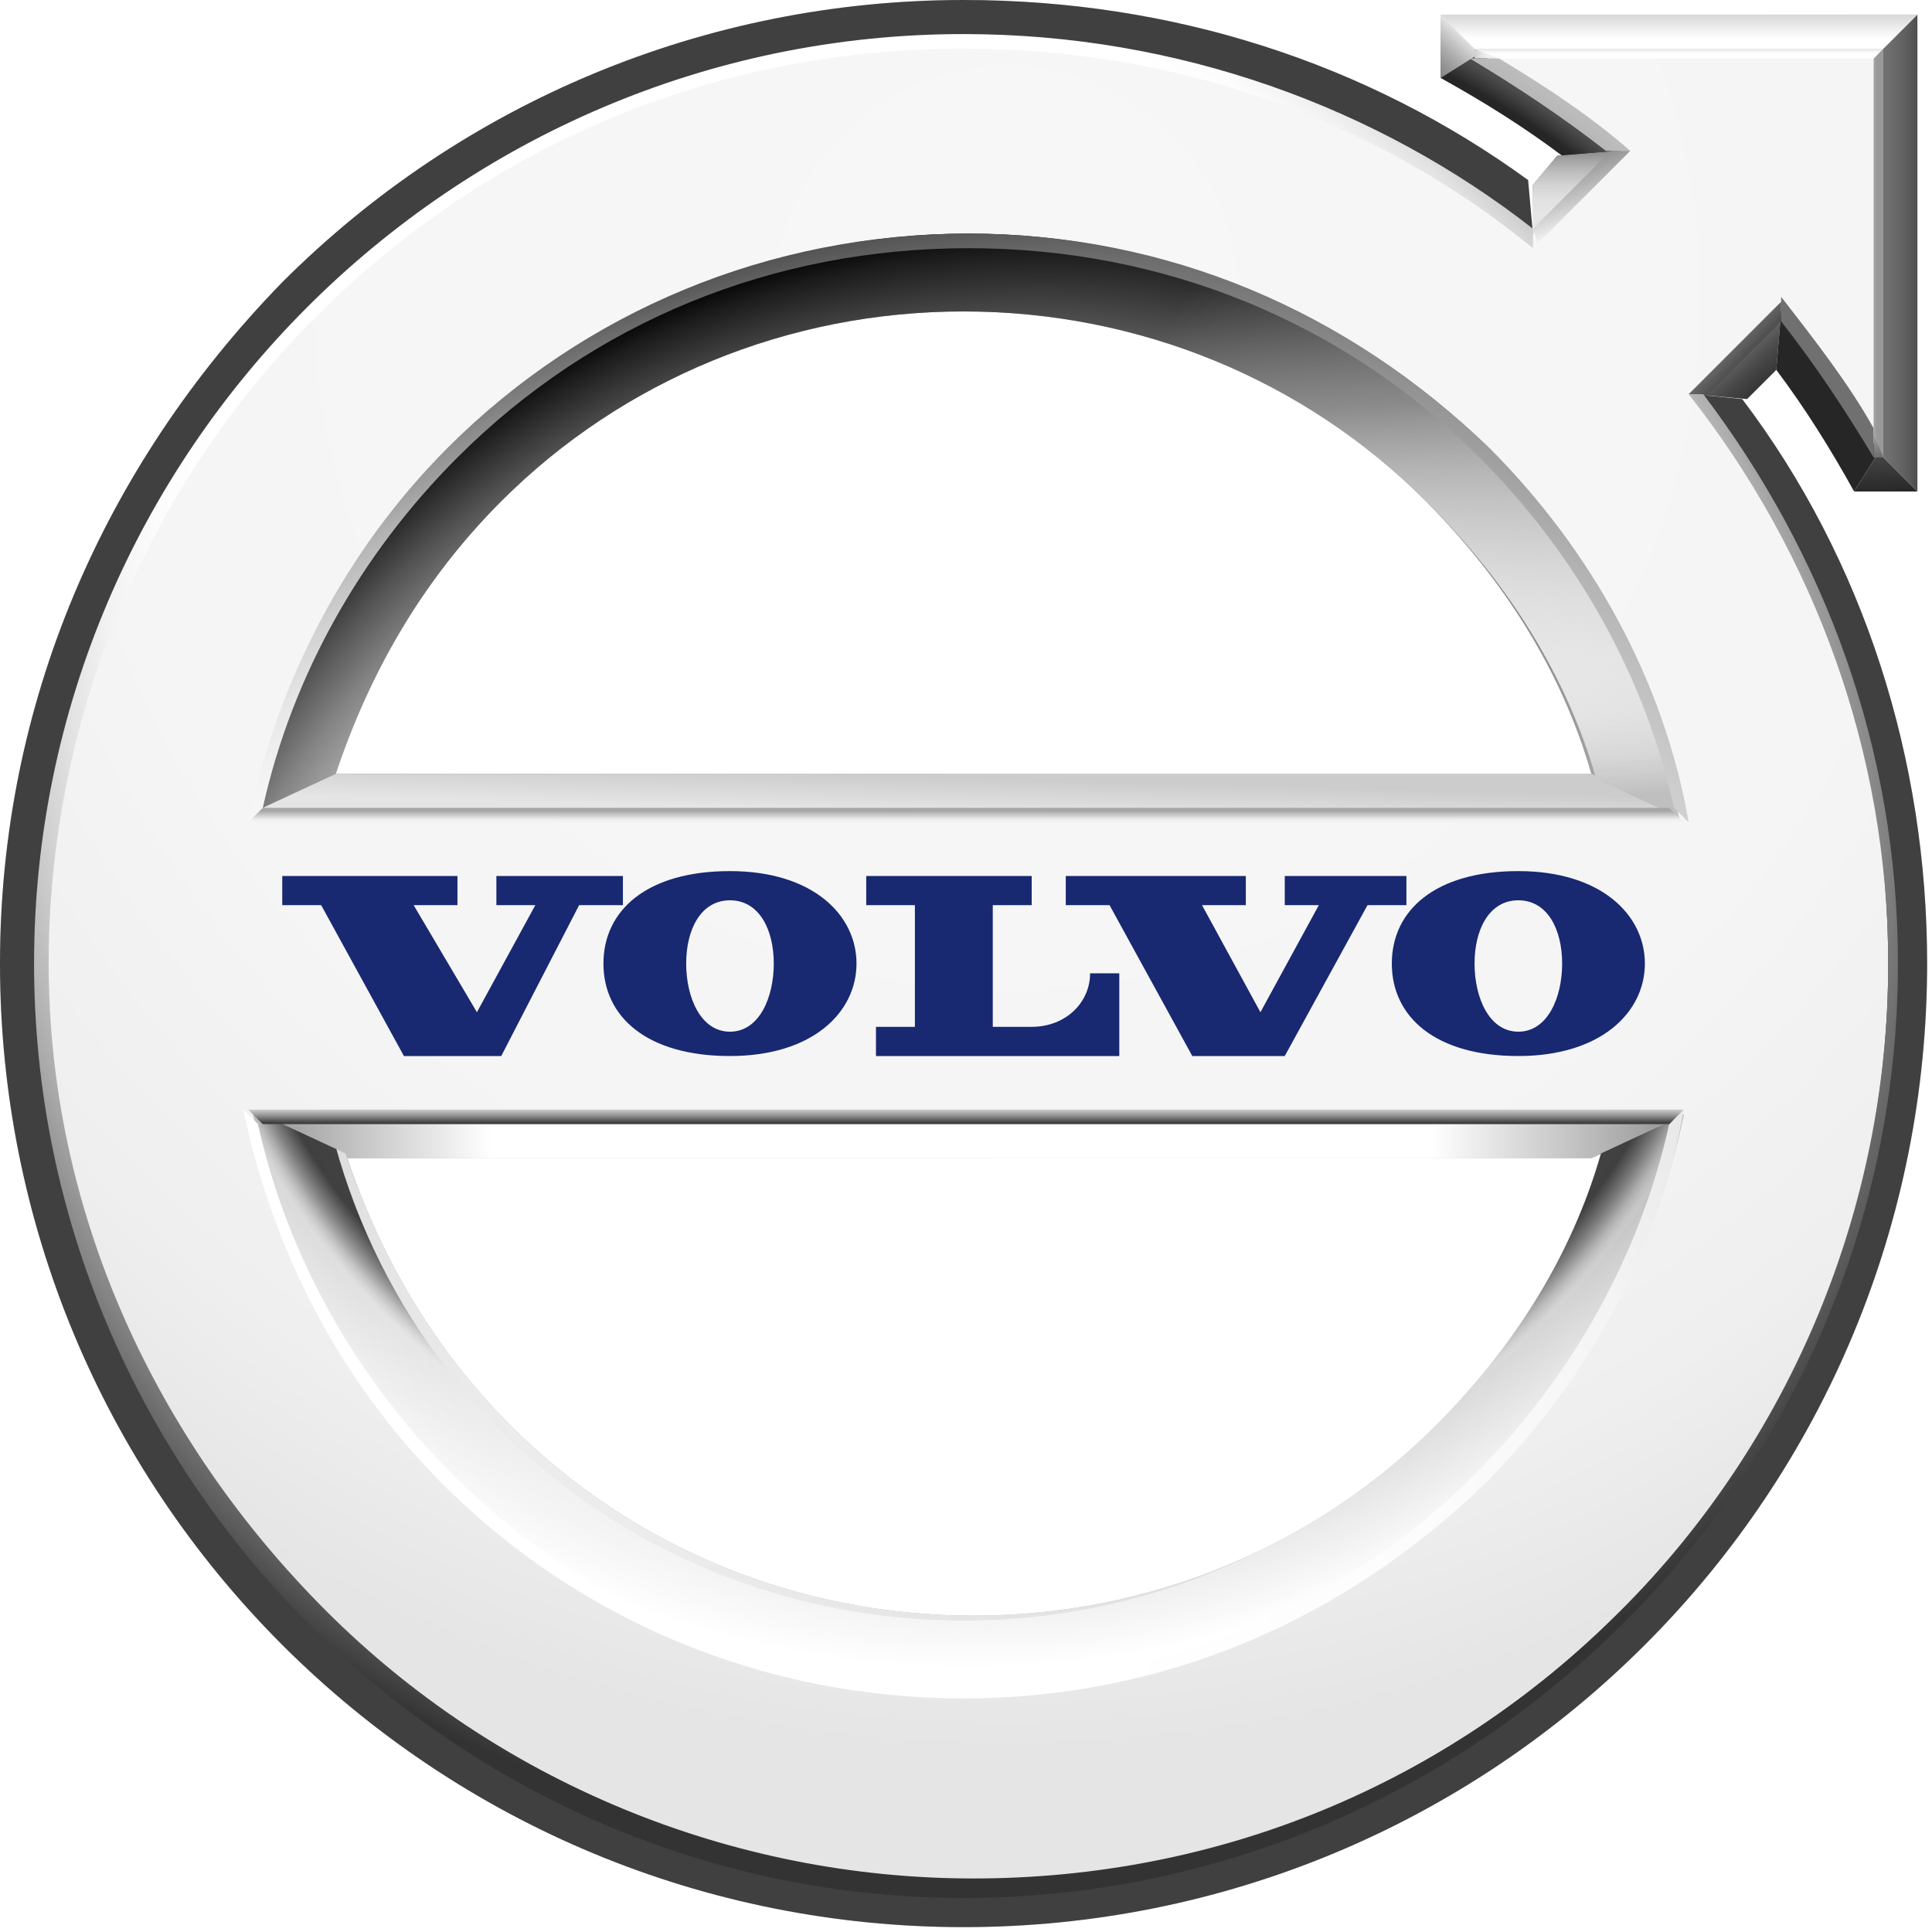 <?xml version="1.0" encoding="utf-8"?>
<!-- Generator: Adobe Illustrator 18.1.1, SVG Export Plug-In . SVG Version: 6.00 Build 0)  -->
<svg version="1.1" id="Lager_1" xmlns="http://www.w3.org/2000/svg" xmlns:xlink="http://www.w3.org/1999/xlink" x="0px" y="0px"
	 viewBox="0 0 39.7 39.7" enable-background="new 0 0 39.7 39.7" xml:space="preserve">
<radialGradient id="SVGID_1_" cx="20.377" cy="20.671" r="0.687" gradientTransform="matrix(28.891 0 0 28.891 -568.856 -577.371)" gradientUnits="userSpaceOnUse">
	<stop  offset="0.962" style="stop-color:#FFFFFF"/>
	<stop  offset="0.991" style="stop-color:#E3E3E3"/>
	<stop  offset="1" style="stop-color:#D9D9D9"/>
</radialGradient>
<path fill="url(#SVGID_1_)" d="M34.8,8.1L34.8,8.1c2.7,3.4,4,7.5,4,11.7c0,5.1-2,9.9-5.6,13.4c-3.6,3.6-8.4,5.6-13.4,5.6
	c-5.1,0-9.9-2-13.4-5.6c-3.6-3.6-5.6-8.4-5.6-13.4s2-9.9,5.6-13.4s8.4-5.6,13.4-5.6c4.2,0,8.3,1.4,11.6,3.9l0.1,0.1l-0.1-1.1
	C28.1,1.3,24.1,0,19.8,0c-5.3,0-10.3,2.1-14,5.8C2.1,9.6,0,14.5,0,19.8s2.1,10.3,5.8,14c3.7,3.7,8.7,5.8,14,5.8
	c5.3,0,10.3-2.1,14-5.8c3.7-3.7,5.8-8.7,5.8-14c0-4.2-1.3-8.3-3.8-11.6L34.8,8.1z"/>
<radialGradient id="SVGID_2_" cx="20.255" cy="20.305" r="1.05" gradientTransform="matrix(28.891 0 0 28.891 -568.856 -577.371)" gradientUnits="userSpaceOnUse">
	<stop  offset="0" style="stop-color:#F2F2F2"/>
	<stop  offset="0.475" style="stop-color:#F0F0F0"/>
	<stop  offset="0.646" style="stop-color:#EAEAEA"/>
	<stop  offset="0.698" style="stop-color:#E5E5E5"/>
	<stop  offset="0.865" style="stop-color:#D9D9D9"/>
</radialGradient>
<path fill="url(#SVGID_2_)" d="M5.6,16.7c0.6-2.7,2-5.2,3.9-7.2c2.8-2.8,6.4-4.3,10.3-4.3s7.6,1.5,10.3,4.3c2,2,3.4,4.5,3.9,7.2H5.6
	z M19.8,34.5c-3.9,0-7.6-1.5-10.3-4.3c-2-2-3.4-4.5-3.9-7.2h28.6c-0.6,2.7-2,5.2-3.9,7.2C27.4,32.9,23.7,34.5,19.8,34.5z M36.6,6.6
	c0.7,0.9,1.3,1.8,1.9,2.8l0.3,0V1h-8.5l0,0.3c1,0.6,1.9,1.2,2.8,1.9l-1.6,1.6c-3.2-2.5-7.3-4-11.7-4C9.3,0.7,0.7,9.3,0.7,19.8
	S9.3,39,19.8,39S39,30.4,39,19.8c0-4.4-1.5-8.4-4-11.7L36.6,6.6z"/>
<radialGradient id="SVGID_3_" cx="20.406" cy="20.196" r="1.105" gradientTransform="matrix(28.891 0 0 28.891 -568.856 -577.371)" gradientUnits="userSpaceOnUse">
	<stop  offset="0" style="stop-color:#FFFFFF"/>
	<stop  offset="0.554" style="stop-color:#FDFDFD"/>
	<stop  offset="0.753" style="stop-color:#F6F6F6"/>
	<stop  offset="0.895" style="stop-color:#EBEBEB"/>
	<stop  offset="0.936" style="stop-color:#E5E5E5"/>
</radialGradient>
<path fill="url(#SVGID_3_)" d="M5.6,16.7c0.6-2.7,2-5.2,3.9-7.2c2.8-2.8,6.4-4.3,10.3-4.3s7.6,1.5,10.3,4.3c2,2,3.4,4.5,3.9,7.2H5.6
	z M19.8,34.5c-3.9,0-7.6-1.5-10.3-4.3c-2-2-3.4-4.5-3.9-7.2h28.6c-0.6,2.7-2,5.2-3.9,7.2C27.4,32.9,23.7,34.5,19.8,34.5z M36.6,6.6
	c0.7,0.9,1.3,1.8,1.9,2.8l0.3,0V1h-8.5l0,0.3c1,0.6,1.9,1.2,2.8,1.9l-1.6,1.6c-3.2-2.5-7.3-4-11.7-4C9.3,0.7,0.7,9.3,0.7,19.8
	S9.3,39,19.8,39S39,30.4,39,19.8c0-4.4-1.5-8.4-4-11.7L36.6,6.6z"/>
<radialGradient id="SVGID_4_" cx="20.406" cy="20.196" r="1.105" gradientTransform="matrix(28.891 0 0 28.891 -568.856 -577.371)" gradientUnits="userSpaceOnUse">
	<stop  offset="0" style="stop-color:#F7F7F7"/>
	<stop  offset="0.595" style="stop-color:#F5F5F5"/>
	<stop  offset="0.809" style="stop-color:#EFEFEF"/>
	<stop  offset="0.936" style="stop-color:#E5E5E5"/>
</radialGradient>
<path fill="url(#SVGID_4_)" d="M5.6,16.7c0.6-2.7,2-5.2,3.9-7.2c2.8-2.8,6.4-4.3,10.3-4.3s7.6,1.5,10.3,4.3c2,2,3.4,4.5,3.9,7.2H5.6
	z M19.8,34.5c-3.9,0-7.6-1.5-10.3-4.3c-2-2-3.4-4.5-3.9-7.2h28.6c-0.6,2.7-2,5.2-3.9,7.2C27.4,32.9,23.7,34.5,19.8,34.5z M36.6,6.6
	c0.7,0.9,1.3,1.8,1.9,2.8l0.3,0V1h-8.5l0,0.3c1,0.6,1.9,1.2,2.8,1.9l-1.6,1.6c-3.2-2.5-7.3-4-11.7-4C9.3,0.7,0.7,9.3,0.7,19.8
	S9.3,39,19.8,39S39,30.4,39,19.8c0-4.4-1.5-8.4-4-11.7L36.6,6.6z"/>
<g>
	<polygon fill="none" points="34.4,16.8 5.2,16.8 5.4,16.6 6.9,15.9 32.7,15.9 34.3,16.6 	"/>
	<path fill="none" d="M32.7,15.9c-0.6-2.1-1.8-4-3.4-5.6c-2.5-2.5-5.9-3.9-9.5-3.9s-7,1.4-9.5,3.9c-1.6,1.6-2.7,3.5-3.4,5.6
		l-1.5,0.7l-0.2,0.1c0.6-2.8,2-5.4,4.1-7.5c2.8-2.8,6.6-4.4,10.6-4.4c4,0,7.7,1.6,10.6,4.4c2.1,2.1,3.5,4.6,4.1,7.5l-0.2-0.1
		L32.7,15.9z"/>
	<polygon fill="none" points="5.2,22.9 34.4,22.9 34.3,23.1 32.7,23.8 6.9,23.8 5.4,23.1 	"/>
	<path fill="none" d="M5.2,22.9c0.6,2.8,2,5.4,4.1,7.5c2.8,2.8,6.6,4.4,10.6,4.4c4,0,7.7-1.6,10.6-4.4c2.1-2.1,3.5-4.6,4.1-7.5
		l-0.2,0.1l-1.5,0.7c-0.6,2.1-1.8,4-3.4,5.6c-2.5,2.5-5.9,3.9-9.5,3.9s-7-1.4-9.5-3.9c-1.6-1.6-2.7-3.5-3.4-5.6l-1.5-0.7L5.2,22.9z"
		/>
	<linearGradient id="SVGID_5_" gradientUnits="userSpaceOnUse" x1="24.016" y1="22.884" x2="15.649" y2="10.601">
		<stop  offset="0" style="stop-color:#D9D9D9"/>
		<stop  offset="0.305" style="stop-color:#D6D6D6"/>
		<stop  offset="0.531" style="stop-color:#CCCCCC"/>
		<stop  offset="0.732" style="stop-color:#BCBCBC"/>
		<stop  offset="0.917" style="stop-color:#A6A6A6"/>
		<stop  offset="1" style="stop-color:#999999"/>
	</linearGradient>
	<polygon fill="url(#SVGID_5_)" points="34.4,16.8 5.2,16.8 5.4,16.6 6.9,15.9 32.7,15.9 34.3,16.6 	"/>
	<linearGradient id="SVGID_6_" gradientUnits="userSpaceOnUse" x1="25.578" y1="31.293" x2="16.014" y2="17.347">
		<stop  offset="0" style="stop-color:#BFBFBF"/>
		<stop  offset="0.333" style="stop-color:#BCBCBC"/>
		<stop  offset="0.579" style="stop-color:#B3B3B3"/>
		<stop  offset="0.797" style="stop-color:#A3A3A3"/>
		<stop  offset="0.999" style="stop-color:#8C8C8C"/>
		<stop  offset="1" style="stop-color:#8C8C8C"/>
	</linearGradient>
	<polygon fill="url(#SVGID_6_)" points="5.2,22.9 34.4,22.9 34.3,23.1 32.7,23.8 6.9,23.8 5.4,23.1 	"/>
	
		<radialGradient id="SVGID_7_" cx="20.384" cy="20.579" r="0.564" fx="19.874" fy="20.576" gradientTransform="matrix(0.321 28.889 -38.539 0.428 806.587 -580.506)" gradientUnits="userSpaceOnUse">
		<stop  offset="0.778" style="stop-color:#FFFFFF"/>
		<stop  offset="0.78" style="stop-color:#E2E2E2"/>
		<stop  offset="0.782" style="stop-color:#BCBCBC"/>
		<stop  offset="0.785" style="stop-color:#9A9A9A"/>
		<stop  offset="0.787" style="stop-color:#7E7E7E"/>
		<stop  offset="0.791" style="stop-color:#676767"/>
		<stop  offset="0.794" style="stop-color:#555555"/>
		<stop  offset="0.799" style="stop-color:#494949"/>
		<stop  offset="0.804" style="stop-color:#424242"/>
		<stop  offset="0.819" style="stop-color:#404040"/>
		<stop  offset="0.825" style="stop-color:#444444;stop-opacity:0.862"/>
		<stop  offset="0.832" style="stop-color:#515151;stop-opacity:0.717"/>
		<stop  offset="0.838" style="stop-color:#666666;stop-opacity:0.569"/>
		<stop  offset="0.845" style="stop-color:#838383;stop-opacity:0.419"/>
		<stop  offset="0.852" style="stop-color:#A9A9A9;stop-opacity:0.267"/>
		<stop  offset="0.859" style="stop-color:#D7D7D7;stop-opacity:0.116"/>
		<stop  offset="0.864" style="stop-color:#FFFFFF;stop-opacity:0"/>
		<stop  offset="0.998" style="stop-color:#FFFFFF"/>
	</radialGradient>
	<path fill="url(#SVGID_7_)" d="M32.7,15.9c-0.6-2.1-1.8-4-3.4-5.6c-2.5-2.5-5.9-3.9-9.5-3.9s-7,1.4-9.5,3.9
		c-1.6,1.6-2.7,3.5-3.4,5.6l-1.5,0.7l-0.2,0.1c0.6-2.8,2-5.4,4.1-7.5c2.8-2.8,6.6-4.4,10.6-4.4c4,0,7.7,1.6,10.6,4.4
		c2.1,2.1,3.5,4.6,4.1,7.5l-0.2-0.1L32.7,15.9z M5.2,22.9c0.6,2.8,2,5.4,4.1,7.5c2.8,2.8,6.6,4.4,10.6,4.4c4,0,7.7-1.6,10.6-4.4
		c2.1-2.1,3.5-4.6,4.1-7.5l-0.2,0.1l-1.5,0.7c-0.6,2.1-1.8,4-3.4,5.6c-2.5,2.5-5.9,3.9-9.5,3.9s-7-1.4-9.5-3.9
		c-1.6-1.6-2.7-3.5-3.4-5.6l-1.5-0.7L5.2,22.9z"/>
	<linearGradient id="SVGID_8_" gradientUnits="userSpaceOnUse" x1="32.726" y1="4.261" x2="31.956" y2="3.539">
		<stop  offset="2.396490e-02" style="stop-color:#FFFFFF"/>
		<stop  offset="0.175" style="stop-color:#FAFAFA"/>
		<stop  offset="0.362" style="stop-color:#EBEBEB"/>
		<stop  offset="0.566" style="stop-color:#D2D2D2"/>
		<stop  offset="0.783" style="stop-color:#AFAFAF"/>
		<stop  offset="1" style="stop-color:#858585"/>
	</linearGradient>
	<polygon fill="url(#SVGID_8_)" points="31.5,4.8 33.3,3.1 32,3.2 31.5,3.8 	"/>
	<linearGradient id="SVGID_9_" gradientUnits="userSpaceOnUse" x1="35.704" y1="8.21" x2="35.732" y2="6.281">
		<stop  offset="3.367100e-02" style="stop-color:#D9D9D9"/>
		<stop  offset="0.2" style="stop-color:#D3D3D3"/>
		<stop  offset="0.406" style="stop-color:#C4C4C4"/>
		<stop  offset="0.632" style="stop-color:#ABABAB"/>
		<stop  offset="0.871" style="stop-color:#898989"/>
		<stop  offset="1" style="stop-color:#737373"/>
	</linearGradient>
	<polygon fill="url(#SVGID_9_)" points="35.9,8.2 36.5,7.6 36.6,6.4 34.8,8.1 	"/>
	<linearGradient id="SVGID_10_" gradientUnits="userSpaceOnUse" x1="39.054" y1="10.113" x2="38.986" y2="0.414">
		<stop  offset="0" style="stop-color:#D9D9D9"/>
		<stop  offset="0.392" style="stop-color:#D3D3D3"/>
		<stop  offset="0.875" style="stop-color:#C4C4C4"/>
		<stop  offset="1" style="stop-color:#BFBFBF"/>
	</linearGradient>
	<polygon fill="url(#SVGID_10_)" points="38.6,1.1 38.6,9.3 39.4,10.1 39.4,0.3 	"/>
	<linearGradient id="SVGID_11_" gradientUnits="userSpaceOnUse" x1="29.583" y1="0.677" x2="39.43" y2="0.677">
		<stop  offset="8.952520e-03" style="stop-color:#F0F0F0"/>
		<stop  offset="1" style="stop-color:#C9C9C9"/>
	</linearGradient>
	<polygon fill="url(#SVGID_11_)" points="39.4,0.3 29.6,0.3 30.4,1.1 38.6,1.1 	"/>
</g>
<g>
	<linearGradient id="SVGID_12_" gradientUnits="userSpaceOnUse" x1="29.251" y1="1.508" x2="30.189" y2="0.488">
		<stop  offset="0" style="stop-color:#808080"/>
		<stop  offset="0.136" style="stop-color:#868686"/>
		<stop  offset="0.321" style="stop-color:#979797"/>
		<stop  offset="0.535" style="stop-color:#B4B4B4"/>
		<stop  offset="0.768" style="stop-color:#DBDBDB"/>
		<stop  offset="0.947" style="stop-color:#FFFFFF"/>
	</linearGradient>
	<polygon fill="url(#SVGID_12_)" points="30.4,1.1 30.4,1.1 29.6,0.3 29.6,1.6 	"/>
	
		<radialGradient id="SVGID_13_" cx="20.383" cy="20.716" r="0.792" gradientTransform="matrix(28.891 0 0 28.891 -568.856 -577.371)" gradientUnits="userSpaceOnUse">
		<stop  offset="0.96" style="stop-color:#262626"/>
		<stop  offset="0.975" style="stop-color:#414141"/>
		<stop  offset="0.98" style="stop-color:#4C4C4C"/>
	</radialGradient>
	<path fill="url(#SVGID_13_)" d="M36.5,7.6c0.6,0.8,1.1,1.6,1.6,2.5l0.5-0.8c-0.5-1-1.2-1.9-1.9-2.8l-0.1-0.1L36.5,7.6z"/>
	<linearGradient id="SVGID_14_" gradientUnits="userSpaceOnUse" x1="32.558" y1="4.207" x2="31.874" y2="3.062">
		<stop  offset="0.382" style="stop-color:#FFFFFF"/>
		<stop  offset="0.465" style="stop-color:#E4E4E4"/>
		<stop  offset="0.645" style="stop-color:#AEAEAE"/>
		<stop  offset="0.8" style="stop-color:#878787"/>
		<stop  offset="0.924" style="stop-color:#6F6F6F"/>
		<stop  offset="1" style="stop-color:#666666"/>
	</linearGradient>
	<polygon fill="url(#SVGID_14_)" points="31.5,4.8 33.3,3.1 32,3.2 31.5,3.8 	"/>
	<linearGradient id="SVGID_15_" gradientUnits="userSpaceOnUse" x1="35.708" y1="7.262" x2="36.364" y2="8">
		<stop  offset="8.672620e-03" style="stop-color:#666666"/>
		<stop  offset="0.401" style="stop-color:#4A4A4A"/>
		<stop  offset="0.744" style="stop-color:#393939"/>
		<stop  offset="1" style="stop-color:#333333"/>
	</linearGradient>
	<polygon fill="url(#SVGID_15_)" points="35.9,8.2 36.5,7.6 36.6,6.4 34.8,8.1 	"/>
	
		<radialGradient id="SVGID_16_" cx="20.366" cy="20.695" r="0.783" gradientTransform="matrix(28.891 0 0 28.891 -568.856 -577.371)" gradientUnits="userSpaceOnUse">
		<stop  offset="0.953" style="stop-color:#262626"/>
		<stop  offset="0.962" style="stop-color:#393939"/>
		<stop  offset="0.972" style="stop-color:#4C4C4C"/>
	</radialGradient>
	<path fill="url(#SVGID_16_)" d="M33.3,3.1L33.2,3c-0.9-0.7-1.8-1.3-2.8-1.9l-0.8,0.5c0.9,0.5,1.7,1,2.5,1.6L33.3,3.1z"/>
	<linearGradient id="SVGID_17_" gradientUnits="userSpaceOnUse" x1="38.751" y1="10.159" x2="38.718" y2="9.297">
		<stop  offset="0" style="stop-color:#262626"/>
		<stop  offset="0.767" style="stop-color:#3F3F3F"/>
		<stop  offset="1" style="stop-color:#474747"/>
	</linearGradient>
	<polygon fill="url(#SVGID_17_)" points="38.1,10.1 39.4,10.1 38.6,9.3 38.6,9.3 	"/>
	<linearGradient id="SVGID_18_" gradientUnits="userSpaceOnUse" x1="38.603" y1="5.187" x2="39.43" y2="5.187">
		<stop  offset="5.000000e-03" style="stop-color:#737373"/>
		<stop  offset="0.312" style="stop-color:#6D6D6D"/>
		<stop  offset="0.689" style="stop-color:#5E5E5E"/>
		<stop  offset="1" style="stop-color:#4C4C4C"/>
	</linearGradient>
	<polygon fill="url(#SVGID_18_)" points="38.6,1.1 38.6,9.3 39.4,10.1 39.4,0.3 	"/>
	<linearGradient id="SVGID_19_" gradientUnits="userSpaceOnUse" x1="34.506" y1="0.122" x2="34.506" y2="0.787">
		<stop  offset="0" style="stop-color:#C9C9C9"/>
		<stop  offset="1" style="stop-color:#FFFFFF"/>
	</linearGradient>
	<polygon fill="url(#SVGID_19_)" points="39.4,0.3 29.6,0.3 30.4,1.1 38.6,1.1 	"/>
	<linearGradient id="SVGID_20_" gradientUnits="userSpaceOnUse" x1="19.842" y1="16.718" x2="19.862" y2="15.978">
		<stop  offset="0" style="stop-color:#E5E5E5"/>
		<stop  offset="1" style="stop-color:#CCCCCC"/>
	</linearGradient>
	<polygon fill="url(#SVGID_20_)" points="34.4,16.8 5.2,16.8 5.4,16.6 6.9,15.9 32.7,15.9 34.3,16.6 	"/>
	<linearGradient id="SVGID_21_" gradientUnits="userSpaceOnUse" x1="19.854" y1="23.859" x2="19.845" y2="23.095">
		<stop  offset="0" style="stop-color:#E5E5E5"/>
		<stop  offset="1" style="stop-color:#CCCCCC"/>
	</linearGradient>
	<polygon fill="url(#SVGID_21_)" points="5.2,22.9 34.4,22.9 34.3,23.1 32.7,23.8 6.9,23.8 5.4,23.1 	"/>
	<linearGradient id="SVGID_22_" gradientUnits="userSpaceOnUse" x1="5.238" y1="23.344" x2="34.242" y2="23.344">
		<stop  offset="8.710940e-03" style="stop-color:#999999"/>
		<stop  offset="9.688231e-02" style="stop-color:#D4D4D4"/>
		<stop  offset="0.167" style="stop-color:#FFFFFF"/>
		<stop  offset="0.834" style="stop-color:#FFFFFF"/>
		<stop  offset="0.935" style="stop-color:#C2C2C2"/>
		<stop  offset="1" style="stop-color:#999999"/>
	</linearGradient>
	<polygon fill="url(#SVGID_22_)" points="5.2,22.9 34.4,22.9 34.3,23.1 32.7,23.8 6.9,23.8 5.4,23.1 	"/>
	
		<radialGradient id="SVGID_23_" cx="20.377" cy="20.671" r="0.511" gradientTransform="matrix(28.891 0 0 28.891 -568.856 -577.371)" gradientUnits="userSpaceOnUse">
		<stop  offset="0.922" style="stop-color:#B2B2B2"/>
		<stop  offset="0.936" style="stop-color:#C3C3C3"/>
		<stop  offset="0.96" style="stop-color:#DDDDDD"/>
		<stop  offset="0.983" style="stop-color:#EDEDED"/>
		<stop  offset="1" style="stop-color:#F2F2F2"/>
	</radialGradient>
	<path fill="url(#SVGID_23_)" d="M32.7,15.9c-0.6-2.1-1.8-4-3.4-5.6c-2.5-2.5-5.9-3.9-9.5-3.9s-7,1.4-9.5,3.9
		c-1.6,1.6-2.7,3.5-3.4,5.6l-1.5,0.7l-0.2,0.1c0.6-2.8,2-5.4,4.1-7.5c2.8-2.8,6.6-4.4,10.6-4.4c4,0,7.7,1.6,10.6,4.4
		c2.1,2.1,3.5,4.6,4.1,7.5l-0.2-0.1L32.7,15.9z M5.2,22.9c0.6,2.8,2,5.4,4.1,7.5c2.8,2.8,6.6,4.4,10.6,4.4c4,0,7.7-1.6,10.6-4.4
		c2.1-2.1,3.5-4.6,4.1-7.5l-0.2,0.1l-1.5,0.7c-0.6,2.1-1.8,4-3.4,5.6c-2.5,2.5-5.9,3.9-9.5,3.9s-7-1.4-9.5-3.9
		c-1.6-1.6-2.7-3.5-3.4-5.6l-1.5-0.7L5.2,22.9z"/>
	
		<radialGradient id="SVGID_24_" cx="20.349" cy="20.633" r="0.705" fx="19.645" fy="20.681" gradientTransform="matrix(7.265 27.963 -31.159 8.095 514.087 -717.301)" gradientUnits="userSpaceOnUse">
		<stop  offset="0.402" style="stop-color:#E5E5E5"/>
		<stop  offset="0.563" style="stop-color:#E3E3E3"/>
		<stop  offset="0.637" style="stop-color:#DCDCDC"/>
		<stop  offset="0.693" style="stop-color:#CFCFCF"/>
		<stop  offset="0.74" style="stop-color:#BDBDBD"/>
		<stop  offset="0.781" style="stop-color:#A5A5A5"/>
		<stop  offset="0.819" style="stop-color:#888888"/>
		<stop  offset="0.853" style="stop-color:#666666"/>
		<stop  offset="0.884" style="stop-color:#404040"/>
	</radialGradient>
	<path fill="url(#SVGID_24_)" d="M34.8,8.1L34.8,8.1c2.7,3.4,4,7.5,4,11.7c0,5.1-2,9.9-5.6,13.4c-3.6,3.6-8.4,5.6-13.4,5.6
		c-5.1,0-9.9-2-13.4-5.6c-3.6-3.6-5.6-8.4-5.6-13.4s2-9.9,5.6-13.4s8.4-5.6,13.4-5.6c4.2,0,8.3,1.4,11.6,3.9l0.1,0.1l-0.1-1.1
		C28.1,1.3,24.1,0,19.8,0c-5.3,0-10.3,2.1-14,5.8C2.1,9.6,0,14.5,0,19.8s2.1,10.3,5.8,14c3.7,3.7,8.7,5.8,14,5.8
		c5.3,0,10.3-2.1,14-5.8c3.7-3.7,5.8-8.7,5.8-14c0-4.2-1.3-8.3-3.8-11.6L34.8,8.1z"/>
</g>
<g>
	<linearGradient id="SVGID_25_" gradientUnits="userSpaceOnUse" x1="32.383" y1="4.402" x2="32.38" y2="3.018">
		<stop  offset="2.396490e-02" style="stop-color:#E6E6E6"/>
		<stop  offset="5.433590e-02" style="stop-color:#E5E5E5"/>
		<stop  offset="0.229" style="stop-color:#E1E1E1"/>
		<stop  offset="0.421" style="stop-color:#D4D4D4"/>
		<stop  offset="0.623" style="stop-color:#BEBEBE"/>
		<stop  offset="0.829" style="stop-color:#9F9F9F"/>
		<stop  offset="1" style="stop-color:#808080"/>
	</linearGradient>
	<polygon fill="url(#SVGID_25_)" points="31.5,4.8 33.3,3.1 32,3.2 31.5,3.8 	"/>
	
		<radialGradient id="SVGID_26_" cx="20.454" cy="20.858" r="0.726" fx="20.123" fy="20.91" gradientTransform="matrix(28.891 0 0 28.891 -568.856 -577.371)" gradientUnits="userSpaceOnUse">
		<stop  offset="1.876830e-02" style="stop-color:#F2F2F2"/>
		<stop  offset="0.254" style="stop-color:#ECECEC"/>
		<stop  offset="0.568" style="stop-color:#DBDBDB"/>
		<stop  offset="0.608" style="stop-color:#D9D9D9"/>
		<stop  offset="0.648" style="stop-color:#D3D3D3"/>
		<stop  offset="0.701" style="stop-color:#C3C3C3"/>
		<stop  offset="0.76" style="stop-color:#A8A8A8"/>
		<stop  offset="0.824" style="stop-color:#838383"/>
		<stop  offset="0.891" style="stop-color:#535353"/>
		<stop  offset="0.962" style="stop-color:#1A1A1A"/>
		<stop  offset="0.99" style="stop-color:#000000"/>
	</radialGradient>
	<path fill="url(#SVGID_26_)" d="M32.7,15.9c-0.6-2.1-1.8-4-3.4-5.6c-2.5-2.5-5.9-3.9-9.5-3.9s-7,1.4-9.5,3.9
		c-1.6,1.6-2.7,3.5-3.4,5.6l-1.5,0.7l-0.2,0.1c0.6-2.8,2-5.4,4.1-7.5c2.8-2.8,6.6-4.4,10.6-4.4c4,0,7.7,1.6,10.6,4.4
		c2.1,2.1,3.5,4.6,4.1,7.5l-0.2-0.1L32.7,15.9z M5.2,22.9c0.6,2.8,2,5.4,4.1,7.5c2.8,2.8,6.6,4.4,10.6,4.4c4,0,7.7-1.6,10.6-4.4
		c2.1-2.1,3.5-4.6,4.1-7.5l-0.2,0.1l-1.5,0.7c-0.6,2.1-1.8,4-3.4,5.6c-2.5,2.5-5.9,3.9-9.5,3.9s-7-1.4-9.5-3.9
		c-1.6-1.6-2.7-3.5-3.4-5.6l-1.5-0.7L5.2,22.9z"/>
</g>
<linearGradient id="SVGID_27_" gradientUnits="userSpaceOnUse" x1="14.974" y1="0.432" x2="36.356" y2="15.971">
	<stop  offset="3.089840e-02" style="stop-color:#FFFFFF;stop-opacity:0"/>
	<stop  offset="0.412" style="stop-color:#FFFFFF;stop-opacity:0"/>
	<stop  offset="0.536" style="stop-color:#FAFAFA;stop-opacity:0.235"/>
	<stop  offset="0.677" style="stop-color:#EDEDED;stop-opacity:0.502"/>
	<stop  offset="0.826" style="stop-color:#D6D6D6;stop-opacity:0.784"/>
	<stop  offset="0.94" style="stop-color:#BFBFBF"/>
	<stop  offset="0.969" style="stop-color:#C1C1C1;stop-opacity:0.514"/>
	<stop  offset="0.98" style="stop-color:#C8C8C8;stop-opacity:0.335"/>
	<stop  offset="0.988" style="stop-color:#D4D4D4;stop-opacity:0.207"/>
	<stop  offset="0.994" style="stop-color:#E5E5E5;stop-opacity:0.103"/>
	<stop  offset="0.999" style="stop-color:#FBFBFB;stop-opacity:1.477313e-02"/>
	<stop  offset="1" style="stop-color:#FFFFFF;stop-opacity:0"/>
</linearGradient>
<path fill="url(#SVGID_27_)" d="M19.8,4.9c4,0,7.7,1.6,10.6,4.4c2.1,2.1,3.5,4.6,4.1,7.5l-0.2-0.1l-1.5-0.7c-0.6-2.1-1.8-4-3.4-5.6
	c-2.5-2.5-5.9-3.9-9.5-3.9L19.8,4.9z"/>
<linearGradient id="SVGID_28_" gradientUnits="userSpaceOnUse" x1="26.62" y1="4.693" x2="27.546" y2="16.79">
	<stop  offset="0.311" style="stop-color:#FFFFFF;stop-opacity:0"/>
	<stop  offset="0.65" style="stop-color:#FDFDFD;stop-opacity:0.492"/>
	<stop  offset="0.772" style="stop-color:#F6F6F6;stop-opacity:0.67"/>
	<stop  offset="0.86" style="stop-color:#EBEBEB;stop-opacity:0.796"/>
	<stop  offset="0.93" style="stop-color:#DADADA;stop-opacity:0.898"/>
	<stop  offset="0.989" style="stop-color:#C4C4C4;stop-opacity:0.985"/>
	<stop  offset="1" style="stop-color:#BFBFBF"/>
</linearGradient>
<path fill="url(#SVGID_28_)" d="M19.8,4.9c4,0,7.7,1.6,10.6,4.4c2.1,2.1,3.5,4.6,4.1,7.5l-0.2-0.1l-1.5-0.7c-0.6-2.1-1.8-4-3.4-5.6
	c-2.5-2.5-5.9-3.9-9.5-3.9L19.8,4.9z"/>
<g>
	<defs>
		<path id="SVGID_29_" d="M5.2,22.9c0.6,2.8,2,5.4,4.1,7.5c2.8,2.8,6.6,4.4,10.6,4.4c4,0,7.7-1.6,10.6-4.4c2.1-2.1,3.5-4.6,4.1-7.5
			l-0.2,0.1l-1.5,0.7c-0.6,2.1-1.8,4-3.4,5.6c-2.5,2.5-5.9,3.9-9.5,3.9s-7-1.4-9.5-3.9c-1.6-1.6-2.7-3.5-3.4-5.6l-1.5-0.7L5.2,22.9z
			"/>
	</defs>
	<clipPath id="SVGID_30_">
		<use xlink:href="#SVGID_29_"  overflow="visible"/>
	</clipPath>
	
		<radialGradient id="SVGID_31_" cx="20.377" cy="20.635" r="0.538" fx="19.853" fy="20.636" gradientTransform="matrix(7.598960e-02 28.891 -32.962 8.669806e-02 698.467 -571.693)" gradientUnits="userSpaceOnUse">
		<stop  offset="0.83" style="stop-color:#FFFFFF"/>
		<stop  offset="0.832" style="stop-color:#E2E2E2"/>
		<stop  offset="0.835" style="stop-color:#BCBCBC"/>
		<stop  offset="0.838" style="stop-color:#9A9A9A"/>
		<stop  offset="0.842" style="stop-color:#7E7E7E"/>
		<stop  offset="0.846" style="stop-color:#676767"/>
		<stop  offset="0.85" style="stop-color:#555555"/>
		<stop  offset="0.856" style="stop-color:#494949"/>
		<stop  offset="0.864" style="stop-color:#424242"/>
		<stop  offset="0.882" style="stop-color:#404040"/>
		<stop  offset="0.89" style="stop-color:#424242;stop-opacity:0.778"/>
		<stop  offset="0.896" style="stop-color:#4B4B4B;stop-opacity:0.629"/>
		<stop  offset="0.901" style="stop-color:#5B5B5B;stop-opacity:0.501"/>
		<stop  offset="0.905" style="stop-color:#707070;stop-opacity:0.386"/>
		<stop  offset="0.909" style="stop-color:#8C8C8C;stop-opacity:0.279"/>
		<stop  offset="0.913" style="stop-color:#AEAEAE;stop-opacity:0.178"/>
		<stop  offset="0.916" style="stop-color:#D5D5D5;stop-opacity:8.363950e-02"/>
		<stop  offset="0.919" style="stop-color:#FFFFFF;stop-opacity:0"/>
		<stop  offset="0.998" style="stop-color:#FFFFFF"/>
	</radialGradient>
	<path clip-path="url(#SVGID_30_)" fill="url(#SVGID_31_)" d="M19.8,33.3c-3.6,0-7-1.4-9.5-3.9c-2.5-2.5-3.9-5.9-3.9-9.5
		c0-3.6,1.4-7,3.9-9.5c2.5-2.5,5.9-3.9,9.5-3.9s7,1.4,9.5,3.9c2.5,2.5,3.9,5.9,3.9,9.5c0,3.6-1.4,7-3.9,9.5
		C26.8,31.9,23.4,33.3,19.8,33.3z M30.4,30.4c2.8-2.8,4.4-6.6,4.4-10.6c0-4-1.6-7.7-4.4-10.6c-2.8-2.8-6.6-4.4-10.6-4.4
		S12.1,6.5,9.3,9.3c-2.8,2.8-4.4,6.6-4.4,10.6c0,4,1.6,7.7,4.4,10.6c2.8,2.8,6.6,4.4,10.6,4.4S27.6,33.2,30.4,30.4z"/>
</g>
<g>
	<g>
		<polygon fill="#182871" points="22.8,18.6 24.5,21.7 26.4,21.7 28.1,18.6 28.9,18.6 28.9,18 26.4,18 26.4,18.6 27.1,18.6 
			25.9,20.8 24.7,18.6 25.6,18.6 25.6,18 21.9,18 21.9,18.6 		"/>
		<polygon fill="#182871" points="6.6,18.6 8.3,21.7 10.3,21.7 11.9,18.6 12.8,18.6 12.8,18 10.2,18 10.2,18.6 11,18.6 9.8,20.8 
			8.5,18.6 9.4,18.6 9.4,18 5.8,18 5.8,18.6 		"/>
	</g>
	<path fill="#182871" d="M17.8,18.6l0-0.6l3.4,0v0.6h-0.8v2.5h0.8c0.7,0,1.2-0.5,1.2-1.1h0.6v1.7l-5,0v-0.6h0.8l0-2.5H17.8z"/>
	<path fill="#182871" d="M15,17.9c-1.7,0-2.6,0.8-2.6,1.9c0,1.1,0.9,1.9,2.6,1.9c1.7,0,2.6-0.9,2.6-1.9C17.6,18.8,16.7,17.9,15,17.9
		 M15,21.2c-0.6,0-0.9-0.7-0.9-1.4c0-0.7,0.3-1.3,0.9-1.3c0.6,0,0.9,0.6,0.9,1.3C15.9,20.5,15.6,21.2,15,21.2"/>
	<path fill="#182871" d="M31.2,17.9c-1.7,0-2.6,0.8-2.6,1.9c0,1.1,0.9,1.9,2.6,1.9c1.7,0,2.6-0.9,2.6-1.9
		C33.8,18.8,32.9,17.9,31.2,17.9 M31.2,21.2c-0.6,0-0.9-0.7-0.9-1.4c0-0.7,0.3-1.3,0.9-1.3c0.6,0,0.9,0.6,0.9,1.3
		C32.1,20.5,31.8,21.2,31.2,21.2"/>
</g>
<g>
	
		<radialGradient id="SVGID_32_" cx="20.555" cy="21.228" r="1.155" fx="19.458" fy="21.224" gradientTransform="matrix(28.891 0 0 28.891 -568.856 -577.371)" gradientUnits="userSpaceOnUse">
		<stop  offset="0.447" style="stop-color:#FFFFFF"/>
		<stop  offset="0.567" style="stop-color:#FCFCFC"/>
		<stop  offset="0.643" style="stop-color:#F4F4F4"/>
		<stop  offset="0.708" style="stop-color:#E5E5E5"/>
		<stop  offset="0.766" style="stop-color:#D0D0D0"/>
		<stop  offset="0.82" style="stop-color:#B5B5B5"/>
		<stop  offset="0.87" style="stop-color:#939393"/>
		<stop  offset="0.918" style="stop-color:#6C6C6C"/>
		<stop  offset="0.963" style="stop-color:#3F3F3F"/>
		<stop  offset="0.985" style="stop-color:#262626"/>
	</radialGradient>
	<path fill="url(#SVGID_32_)" d="M5.1,16.9c0.6-2.9,2-5.6,4.1-7.7c2.8-2.8,6.6-4.4,10.7-4.4s7.8,1.6,10.7,4.4
		c2.1,2.1,3.6,4.8,4.1,7.7l-0.3-0.3c-0.6-2.7-2-5.2-4-7.2c-2.8-2.8-6.5-4.3-10.5-4.3S12.2,6.6,9.4,9.4c-2,2-3.4,4.5-4,7.2L5.1,16.9z
		 M34.3,23.1c-0.6,2.7-2,5.2-4,7.2c-2.8,2.8-6.5,4.3-10.5,4.3s-7.7-1.5-10.5-4.3c-2-2-3.4-4.5-4-7.2l-0.3-0.3c0.6,2.9,2,5.6,4.1,7.7
		c2.8,2.8,6.6,4.4,10.7,4.4s7.8-1.6,10.7-4.4c2.1-2.1,3.6-4.8,4.1-7.7L34.3,23.1z"/>
	<linearGradient id="SVGID_33_" gradientUnits="userSpaceOnUse" x1="30.727" y1="1.135" x2="30.091" y2="1.062">
		<stop  offset="0" style="stop-color:#F2F2F2"/>
		<stop  offset="0.241" style="stop-color:#EFEFEF"/>
		<stop  offset="0.445" style="stop-color:#E5E5E5"/>
		<stop  offset="0.635" style="stop-color:#D3D3D3"/>
		<stop  offset="0.816" style="stop-color:#BABABA"/>
		<stop  offset="0.99" style="stop-color:#9B9B9B"/>
		<stop  offset="1" style="stop-color:#999999"/>
	</linearGradient>
	<polygon fill="url(#SVGID_33_)" points="30.3,1.2 30.3,1 30.8,1.2 	"/>
	<linearGradient id="SVGID_34_" gradientUnits="userSpaceOnUse" x1="38.548" y1="8.841" x2="38.629" y2="9.613">
		<stop  offset="0" style="stop-color:#A6A6A6"/>
		<stop  offset="1" style="stop-color:#595959"/>
	</linearGradient>
	<polygon fill="url(#SVGID_34_)" points="38.7,9.4 38.5,9.4 38.5,8.9 	"/>
	
		<radialGradient id="SVGID_35_" cx="20.361" cy="20.684" r="0.78" gradientTransform="matrix(28.891 0 0 28.891 -568.856 -577.371)" gradientUnits="userSpaceOnUse">
		<stop  offset="0.775" style="stop-color:#737373"/>
		<stop  offset="0.949" style="stop-color:#B0B0B0"/>
		<stop  offset="0.991" style="stop-color:#BFBFBF"/>
	</radialGradient>
	<path fill="url(#SVGID_35_)" d="M33.5,3.1c-0.8-0.7-1.7-1.3-2.7-1.9l-0.6,0c1,0.6,1.9,1.2,2.8,1.9L33.5,3.1z"/>
	
		<radialGradient id="SVGID_36_" cx="20.385" cy="20.67" r="0.782" gradientTransform="matrix(28.891 0 0 28.891 -568.856 -577.371)" gradientUnits="userSpaceOnUse">
		<stop  offset="0.959" style="stop-color:#707070"/>
		<stop  offset="0.971" style="stop-color:#595959"/>
		<stop  offset="0.973" style="stop-color:#656565"/>
		<stop  offset="0.986" style="stop-color:#B2B2B2"/>
	</radialGradient>
	<path fill="url(#SVGID_36_)" d="M36.6,6.6c0.7,0.9,1.3,1.8,1.9,2.8l0-0.6c-0.5-0.9-1.2-1.8-1.9-2.7L36.6,6.6z"/>
	<linearGradient id="SVGID_37_" gradientUnits="userSpaceOnUse" x1="32.771" y1="4.717" x2="32.12" y2="2.96">
		<stop  offset="0" style="stop-color:#FFFFFF"/>
		<stop  offset="0.356" style="stop-color:#C9C9C9"/>
		<stop  offset="0.74" style="stop-color:#949494"/>
		<stop  offset="0.928" style="stop-color:#808080"/>
	</linearGradient>
	<polygon fill="url(#SVGID_37_)" points="31.6,5 33.5,3.1 33.1,3.1 31.5,4.7 	"/>
	<linearGradient id="SVGID_38_" gradientUnits="userSpaceOnUse" x1="35.611" y1="7.145" x2="35.965" y2="7.486">
		<stop  offset="3.341080e-02" style="stop-color:#666666"/>
		<stop  offset="0.991" style="stop-color:#404040"/>
	</linearGradient>
	<polygon fill="url(#SVGID_38_)" points="35,8.2 36.6,6.6 36.6,6.2 34.7,8.1 	"/>
	
		<radialGradient id="SVGID_39_" cx="20.377" cy="20.671" r="0.812" fx="20.137" fy="19.903" gradientTransform="matrix(28.891 -0.112 0.102 26.325 -570.968 -522.044)" gradientUnits="userSpaceOnUse">
		<stop  offset="0.513" style="stop-color:#FFFFFF"/>
		<stop  offset="0.587" style="stop-color:#FCFCFC"/>
		<stop  offset="0.646" style="stop-color:#F2F2F2"/>
		<stop  offset="0.7" style="stop-color:#E1E1E1"/>
		<stop  offset="0.751" style="stop-color:#C9C9C9"/>
		<stop  offset="0.799" style="stop-color:#ABABAB"/>
		<stop  offset="0.846" style="stop-color:#858585"/>
		<stop  offset="0.891" style="stop-color:#5A5A5A"/>
		<stop  offset="0.925" style="stop-color:#333333"/>
	</radialGradient>
	<path fill="url(#SVGID_39_)" d="M34.7,8.1c2.6,3.3,4.1,7.4,4.1,11.7c0,5-2,9.8-5.5,13.3c-3.6,3.6-8.3,5.5-13.3,5.5
		c-5,0-9.8-2-13.3-5.5S1,24.9,1,19.8c0-5,2-9.8,5.5-13.3C10.1,2.9,14.8,1,19.8,1c4.3,0,8.4,1.4,11.7,4.1l0-0.4
		c-3.2-2.5-7.3-4-11.7-4C9.3,0.7,0.7,9.3,0.7,19.8S9.3,39,19.8,39S39,30.4,39,19.8c0-4.4-1.5-8.4-4-11.7L34.7,8.1z"/>
	<linearGradient id="SVGID_40_" gradientUnits="userSpaceOnUse" x1="38.466" y1="5.187" x2="38.569" y2="5.187">
		<stop  offset="0" style="stop-color:#B2B2B2"/>
		<stop  offset="0.533" style="stop-color:#A2A2A2"/>
		<stop  offset="1" style="stop-color:#999999"/>
	</linearGradient>
	<polygon fill="url(#SVGID_40_)" points="38.5,1.2 38.5,8.9 38.7,9.4 38.7,1 	"/>
	<linearGradient id="SVGID_41_" gradientUnits="userSpaceOnUse" x1="34.506" y1="0.888" x2="34.506" y2="1.219">
		<stop  offset="0.202" style="stop-color:#E0E0E0"/>
		<stop  offset="0.398" style="stop-color:#EBEBEB"/>
		<stop  offset="0.64" style="stop-color:#FFFFFF"/>
	</linearGradient>
	<polygon fill="url(#SVGID_41_)" points="38.7,1 30.3,1 30.8,1.2 38.5,1.2 	"/>
	<g>
		<g>
			<linearGradient id="SVGID_42_" gradientUnits="userSpaceOnUse" x1="19.842" y1="23.068" x2="19.842" y2="22.793">
				<stop  offset="0" style="stop-color:#404040"/>
				<stop  offset="0.125" style="stop-color:#545454"/>
				<stop  offset="0.54" style="stop-color:#959595"/>
				<stop  offset="0.843" style="stop-color:#BDBDBD"/>
				<stop  offset="1" style="stop-color:#CCCCCC"/>
			</linearGradient>
			<polygon fill="url(#SVGID_42_)" points="5.1,22.8 34.6,22.8 34.3,23.1 5.4,23.1 			"/>
		</g>
	</g>
	<g>
		<g>
			<linearGradient id="SVGID_43_" gradientUnits="userSpaceOnUse" x1="19.842" y1="16.617" x2="19.842" y2="16.892">
				<stop  offset="0.168" style="stop-color:#A6A6A6"/>
				<stop  offset="0.336" style="stop-color:#BBBBBB"/>
				<stop  offset="0.688" style="stop-color:#E3E3E3"/>
				<stop  offset="0.871" style="stop-color:#F2F2F2"/>
			</linearGradient>
			<polygon fill="url(#SVGID_43_)" points="34.6,16.9 5.1,16.9 5.4,16.6 34.3,16.6 			"/>
		</g>
	</g>
</g>
</svg>
